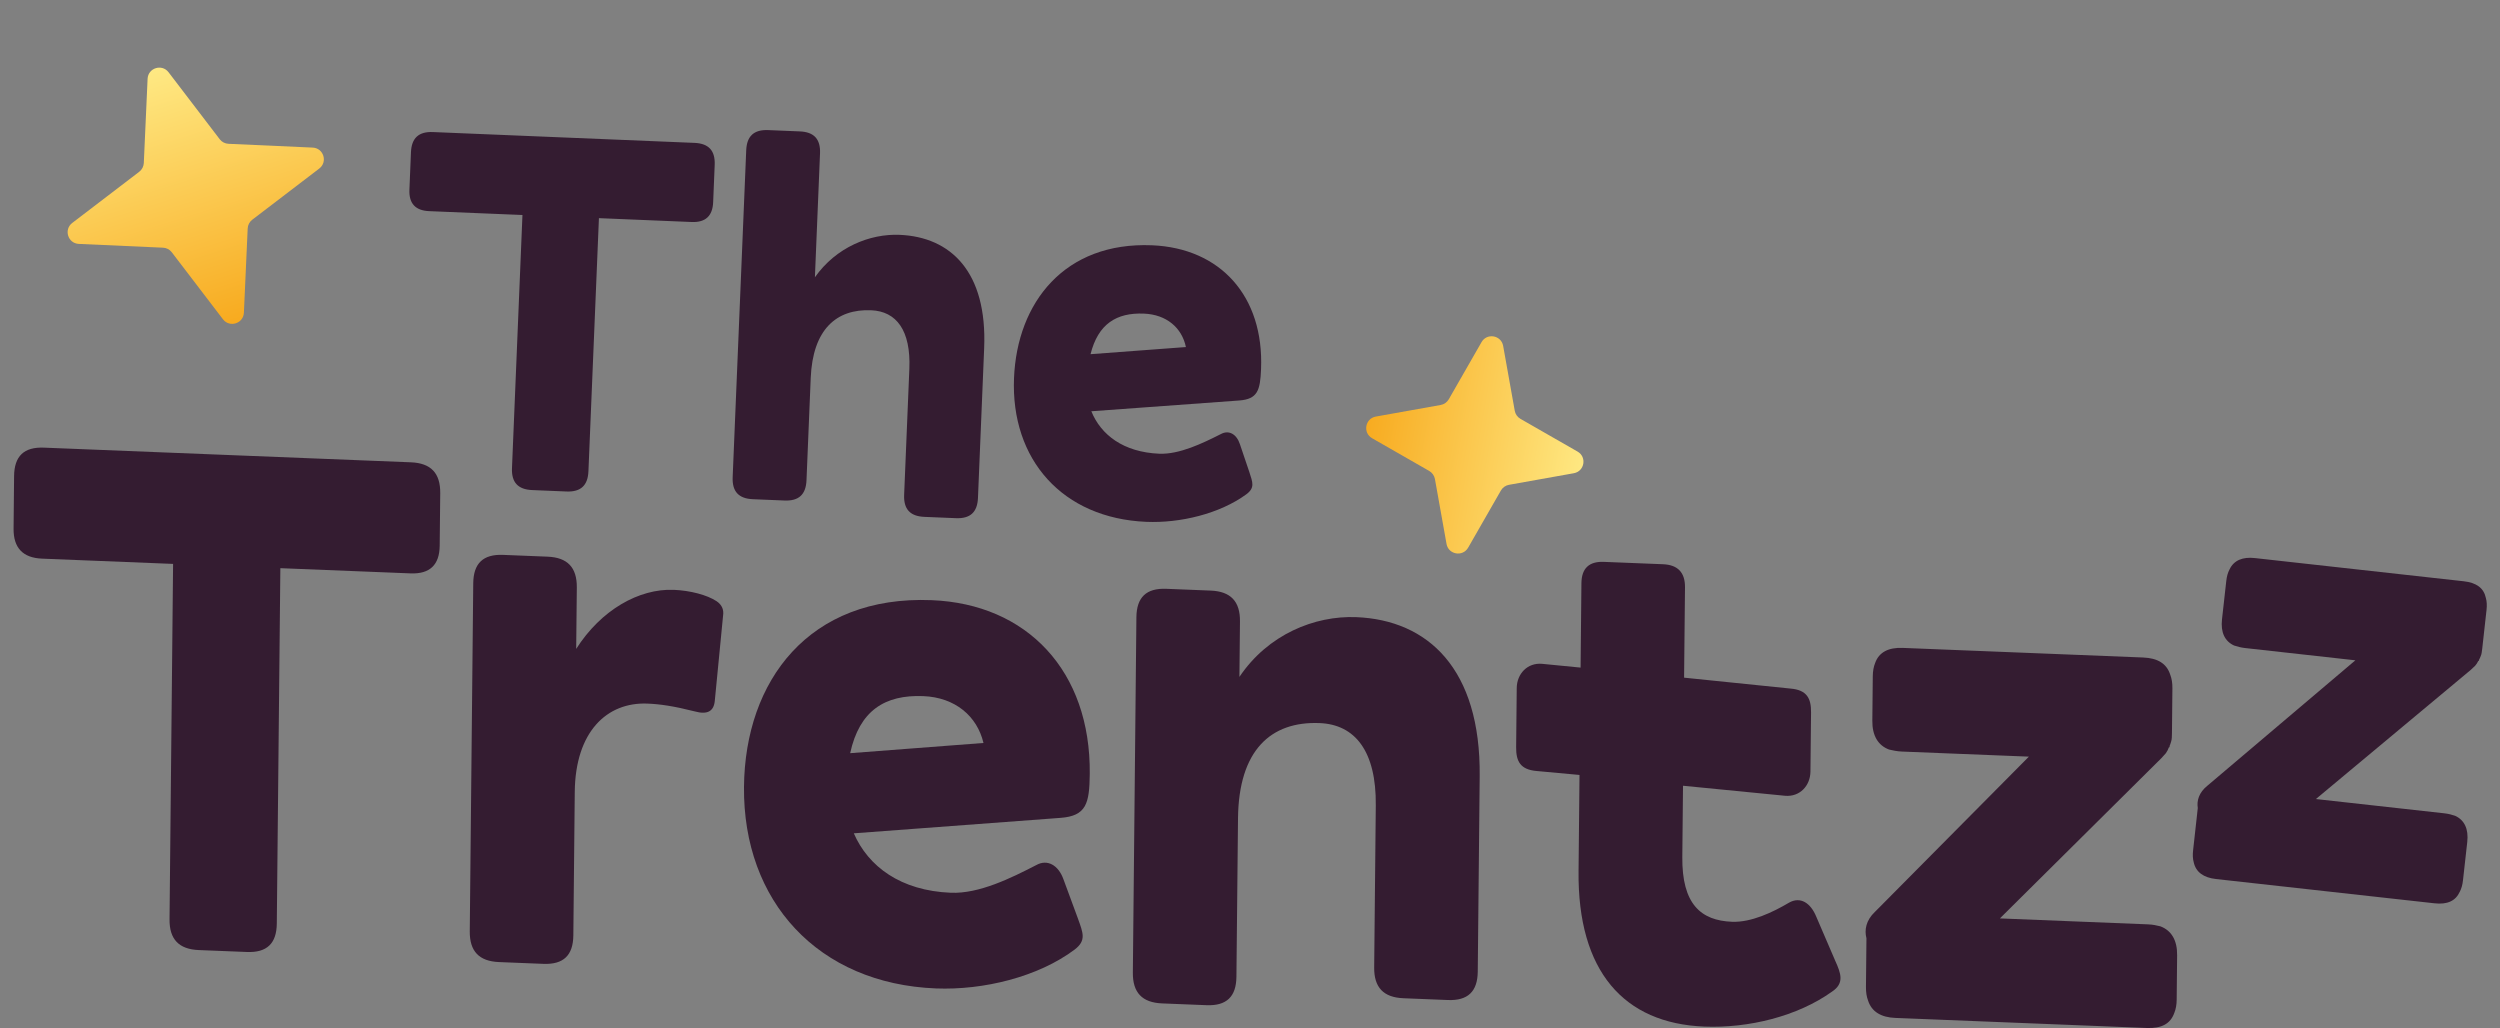<svg width="107" height="44" viewBox="0 0 107 44" fill="none" xmlns="http://www.w3.org/2000/svg">
<rect x="0" y="0" width="107" height="44" fill="#808080" stroke="none"/>
<path d="M25.185 20.171L25.634 9.337L29.606 9.502C30.193 9.526 30.498 9.245 30.523 8.658L30.589 7.056C30.614 6.446 30.333 6.141 29.723 6.115L18.529 5.652C17.92 5.627 17.614 5.908 17.589 6.518L17.523 8.12C17.498 8.707 17.779 9.012 18.366 9.037L22.361 9.202L21.913 20.035C21.887 20.645 22.169 20.95 22.778 20.975L24.245 21.036C24.855 21.061 25.16 20.78 25.185 20.171Z" fill="#341C31"/>
<path d="M34.518 20.557L34.699 16.178C34.785 14.102 35.794 13.217 37.284 13.279C38.367 13.323 38.989 14.14 38.92 15.788L38.697 21.182C38.672 21.791 38.953 22.097 39.563 22.122L40.917 22.178C41.526 22.203 41.832 21.922 41.857 21.313L42.122 14.903C42.258 11.631 40.692 10.142 38.502 10.051C37.239 9.999 35.79 10.572 34.878 11.868L35.097 6.564C35.122 5.955 34.841 5.649 34.232 5.624L32.878 5.568C32.268 5.543 31.963 5.824 31.938 6.433L31.358 20.426C31.333 21.036 31.614 21.341 32.224 21.366L33.578 21.422C34.187 21.448 34.493 21.166 34.518 20.557Z" fill="#341C31"/>
<path d="M49.068 22.335C50.512 22.395 52.202 21.99 53.344 21.155C53.718 20.877 53.614 20.646 53.474 20.211L53.071 19.019C52.931 18.584 52.6 18.389 52.253 18.578C51.468 18.975 50.476 19.454 49.618 19.419C48.084 19.355 47.119 18.614 46.709 17.602L53.036 17.141C53.83 17.083 53.936 16.703 53.973 15.801C54.103 12.664 52.221 10.619 49.309 10.498C45.563 10.343 43.533 12.949 43.4 16.177C43.255 19.675 45.48 22.186 49.068 22.335ZM48.962 13.423C49.932 13.463 50.587 14.033 50.757 14.854L46.675 15.159C47 13.862 47.788 13.374 48.962 13.423Z" fill="#341C31"/>
<path d="M11.847 39.529L11.999 24.318L17.572 24.541C18.395 24.574 18.811 24.179 18.819 23.355L18.842 21.105C18.85 20.249 18.443 19.821 17.588 19.787L1.882 19.159C1.028 19.124 0.612 19.52 0.603 20.375L0.581 22.625C0.572 23.449 0.98 23.878 1.803 23.91L7.408 24.135L7.256 39.345C7.247 40.2 7.655 40.629 8.51 40.663L10.568 40.745C11.423 40.779 11.838 40.384 11.847 39.529Z" fill="#341C31"/>
<path d="M24.539 40.036L24.6 33.889C24.626 31.322 25.969 30.044 27.711 30.114C28.249 30.135 28.85 30.223 29.735 30.448C30.272 30.597 30.558 30.45 30.595 29.976L30.948 26.344C30.982 26.124 30.92 25.899 30.669 25.731C30.26 25.461 29.533 25.273 28.836 25.245C27.348 25.186 25.723 26.104 24.661 27.773L24.688 25.143C24.696 24.287 24.289 23.859 23.434 23.825L21.534 23.749C20.679 23.714 20.263 24.11 20.255 24.965L20.106 39.859C20.097 40.714 20.505 41.143 21.36 41.177L23.259 41.253C24.114 41.287 24.53 40.892 24.539 40.036Z" fill="#341C31"/>
<path d="M40.056 42.305C42.083 42.386 44.432 41.815 45.996 40.641C46.507 40.249 46.352 39.926 46.136 39.315L45.519 37.642C45.304 37.031 44.831 36.758 44.353 37.025C43.271 37.584 41.902 38.258 40.699 38.21C38.546 38.124 37.162 37.086 36.543 35.666L45.387 35.005C46.497 34.923 46.629 34.389 46.642 33.122C46.686 28.717 43.958 25.85 39.874 25.687C34.617 25.477 31.888 29.14 31.843 33.671C31.794 38.583 35.021 42.104 40.056 42.305ZM39.516 29.794C40.877 29.848 41.82 30.647 42.093 31.799L36.387 32.236C36.785 30.413 37.869 29.728 39.516 29.794Z" fill="#341C31"/>
<path d="M52.919 41.805L52.987 35.024C53.016 32.109 54.39 30.864 56.48 30.948C58 31.009 58.907 32.154 58.884 34.468L58.815 41.407C58.806 42.263 59.214 42.691 60.069 42.725L61.968 42.801C62.823 42.836 63.239 42.44 63.248 41.584L63.331 33.219C63.377 28.624 61.117 26.537 58.046 26.414C56.273 26.343 54.269 27.15 53.047 28.972L53.071 26.595C53.08 25.739 52.672 25.311 51.817 25.277L49.917 25.201C49.062 25.167 48.647 25.562 48.638 26.418L48.486 41.628C48.477 42.484 48.885 42.912 49.74 42.946L51.64 43.022C52.495 43.056 52.91 42.661 52.919 41.805Z" fill="#341C31"/>
<path d="M78.407 42.444C78.949 42.086 78.795 41.667 78.547 41.119L77.742 39.248C77.495 38.636 77.054 38.364 76.576 38.631C75.875 39.046 74.952 39.485 74.129 39.452C72.799 39.399 71.982 38.7 72.003 36.672L72.033 33.63L76.4 34.059C77.033 34.116 77.481 33.626 77.487 33.024L77.513 30.489C77.519 29.887 77.332 29.531 76.636 29.471L72.079 29.004L72.118 25.138C72.124 24.504 71.811 24.175 71.177 24.149L68.644 24.048C68.011 24.023 67.691 24.327 67.685 24.961L67.649 28.573L66.003 28.412C65.37 28.355 64.922 28.844 64.916 29.447L64.891 31.982C64.885 32.584 65.071 32.94 65.767 32.999L67.603 33.168L67.562 37.287C67.519 41.565 69.492 43.8 72.944 43.938C74.843 44.014 76.939 43.495 78.407 42.444Z" fill="#341C31"/>
<path d="M91.883 43.998C92.516 44.023 92.898 43.817 93.062 43.348C93.126 43.192 93.16 43.003 93.162 42.781L93.181 40.88C93.188 40.246 92.938 39.824 92.465 39.647C92.307 39.608 92.149 39.571 91.927 39.562L85.595 39.308L92.505 32.452C92.569 32.391 92.634 32.299 92.698 32.238C92.762 32.145 92.794 32.083 92.827 31.989C92.858 31.991 92.859 31.959 92.859 31.959L92.859 31.927C92.891 31.865 92.892 31.834 92.924 31.74C92.957 31.646 92.958 31.519 92.96 31.361L92.979 29.459C92.981 29.238 92.951 29.046 92.889 28.885C92.736 28.404 92.358 28.167 91.725 28.141L81.434 27.73C80.832 27.706 80.418 27.911 80.255 28.38C80.191 28.536 80.157 28.725 80.155 28.947L80.136 30.848C80.129 31.482 80.379 31.904 80.852 32.081C81.01 32.119 81.2 32.158 81.39 32.166L86.836 32.384L80.244 39.031C79.86 39.396 79.793 39.805 79.884 40.158L79.863 42.249C79.861 42.471 79.891 42.662 79.953 42.823C80.106 43.305 80.516 43.543 81.117 43.567L91.883 43.998Z" fill="#341C31"/>
<path d="M104.193 38.661C104.743 38.722 105.095 38.566 105.278 38.169C105.348 38.037 105.394 37.876 105.415 37.683L105.599 36.033C105.66 35.483 105.48 35.101 105.082 34.917C104.948 34.874 104.813 34.832 104.621 34.81L99.12 34.199L105.749 28.671C105.81 28.622 105.874 28.545 105.935 28.496C105.999 28.42 106.033 28.368 106.069 28.289C106.097 28.292 106.1 28.264 106.1 28.264L106.103 28.237C106.137 28.185 106.14 28.157 106.176 28.078C106.213 27.998 106.225 27.888 106.241 27.751L106.424 26.101C106.445 25.908 106.436 25.74 106.396 25.596C106.305 25.168 105.996 24.939 105.446 24.878L96.507 23.885C95.984 23.827 95.606 23.98 95.422 24.377C95.352 24.508 95.306 24.67 95.285 24.863L95.101 26.513C95.04 27.063 95.22 27.445 95.618 27.628C95.752 27.671 95.914 27.717 96.079 27.735L100.81 28.261L94.478 33.627C94.111 33.921 94.016 34.272 94.065 34.584L93.864 36.399C93.842 36.592 93.851 36.76 93.891 36.904C93.983 37.331 94.319 37.564 94.841 37.622L104.193 38.661Z" fill="#341C31"/>
<path d="M6.317 3.373C6.338 2.906 6.931 2.721 7.214 3.092L9.404 5.959C9.494 6.077 9.631 6.148 9.779 6.155L13.383 6.317C13.85 6.338 14.035 6.931 13.664 7.214L10.797 9.404C10.679 9.494 10.607 9.631 10.601 9.779L10.439 13.383C10.418 13.85 9.825 14.035 9.542 13.664L7.352 10.797C7.262 10.679 7.125 10.607 6.977 10.601L3.373 10.439C2.906 10.418 2.721 9.825 3.092 9.542L5.959 7.352C6.077 7.262 6.148 7.125 6.155 6.977L6.317 3.373Z" fill="url(#paint0_linear_1168_18469)"/>
<path d="M67.52 19.328C67.926 19.56 67.82 20.171 67.36 20.254L64.584 20.75C64.439 20.776 64.312 20.865 64.239 20.993L62.837 23.439C62.604 23.845 61.993 23.738 61.911 23.279L61.415 20.503C61.389 20.358 61.299 20.231 61.171 20.157L58.725 18.756C58.32 18.523 58.426 17.912 58.885 17.829L61.661 17.333C61.807 17.307 61.933 17.218 62.007 17.09L63.409 14.644C63.641 14.238 64.252 14.345 64.335 14.804L64.831 17.58C64.857 17.725 64.946 17.852 65.074 17.926L67.52 19.328Z" fill="url(#paint1_linear_1168_18469)"/>
<defs>
<linearGradient id="paint0_linear_1168_18469" x1="6.379" y1="1.999" x2="10.377" y2="14.757" gradientUnits="userSpaceOnUse">
<stop stop-color="#FFEE8C"/>
<stop offset="1" stop-color="#F7A516"/>
</linearGradient>
<linearGradient id="paint1_linear_1168_18469" x1="68.714" y1="20.012" x2="57.531" y2="18.072" gradientUnits="userSpaceOnUse">
<stop stop-color="#FFEE8C"/>
<stop offset="1" stop-color="#F7A516"/>
</linearGradient>
</defs>
</svg>
